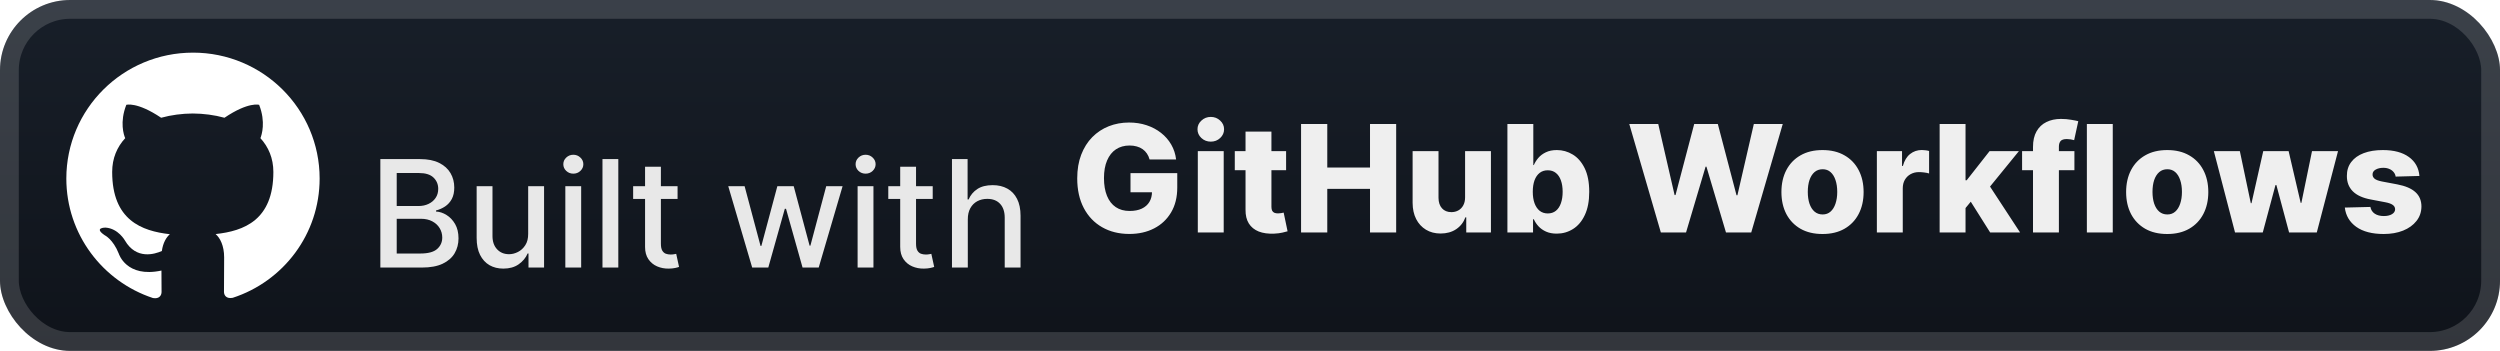 <svg width="285" height="40" viewBox="0 0 285 40" fill="none" xmlns="http://www.w3.org/2000/svg">
<g clip-path="url(#clip0_1_56)">
<rect width="285.001" height="40.001" rx="8" fill="url(#paint0_linear_1_56)"/>
<g filter="url(#filter0_d_1_56)">
<path d="M22.001 6.001C14.025 6.001 7.562 12.43 7.562 20.355C7.562 26.7 11.699 32.078 17.432 33.975C18.157 34.111 18.418 33.666 18.418 33.283C18.418 32.942 18.41 32.04 18.405 30.843C14.386 31.708 13.54 28.914 13.54 28.914C12.882 27.259 11.933 26.815 11.933 26.815C10.626 25.928 12.037 25.947 12.037 25.947C13.484 26.045 14.246 27.423 14.246 27.423C15.533 29.619 17.624 28.984 18.452 28.614C18.578 27.689 18.954 27.053 19.364 26.699C16.159 26.339 12.788 25.105 12.788 19.605C12.788 18.035 13.348 16.755 14.273 15.751C14.113 15.391 13.624 13.929 14.4 11.951C14.4 11.951 15.608 11.568 18.37 13.424C19.526 13.105 20.754 12.946 21.98 12.938C23.207 12.946 24.434 13.106 25.59 13.424C28.336 11.568 29.543 11.951 29.543 11.951C30.318 13.929 29.829 15.39 29.688 15.751C30.604 16.755 31.164 18.035 31.164 19.605C31.164 25.118 27.789 26.334 24.58 26.684C25.082 27.114 25.552 27.998 25.552 29.339C25.552 31.259 25.534 32.805 25.534 33.273C25.534 33.646 25.787 34.094 26.53 33.95C32.305 32.072 36.438 26.69 36.438 20.354C36.438 12.43 29.975 6 21.999 6L22.001 6.001Z" fill="white"/>
</g>
<g filter="url(#filter1_d_1_56)">
<g filter="url(#filter2_d_1_56)">
<path d="M43.36 26.501V14.137H47.887C48.765 14.137 49.491 14.282 50.067 14.572C50.642 14.857 51.073 15.246 51.359 15.737C51.644 16.224 51.787 16.773 51.787 17.385C51.787 17.9 51.693 18.335 51.504 18.689C51.314 19.039 51.061 19.321 50.743 19.534C50.429 19.743 50.083 19.896 49.705 19.993V20.114C50.115 20.134 50.516 20.267 50.906 20.512C51.3 20.753 51.626 21.098 51.884 21.544C52.141 21.991 52.27 22.534 52.27 23.174C52.27 23.806 52.121 24.374 51.824 24.877C51.53 25.376 51.075 25.772 50.459 26.066C49.843 26.356 49.057 26.501 48.099 26.501H43.36ZM45.225 24.901H47.918C48.811 24.901 49.451 24.728 49.837 24.382C50.224 24.036 50.417 23.603 50.417 23.084C50.417 22.693 50.318 22.335 50.121 22.009C49.924 21.683 49.642 21.424 49.276 21.23C48.914 21.037 48.483 20.941 47.984 20.941H45.225V24.901ZM45.225 19.486H47.724C48.143 19.486 48.519 19.405 48.853 19.244C49.191 19.083 49.459 18.858 49.656 18.568C49.858 18.274 49.958 17.928 49.958 17.53C49.958 17.019 49.779 16.59 49.421 16.244C49.063 15.898 48.513 15.725 47.773 15.725H45.225V19.486ZM60.212 22.655V17.228H62.023V26.501H60.248V24.895H60.151C59.938 25.39 59.596 25.802 59.125 26.132C58.658 26.458 58.077 26.621 57.38 26.621C56.785 26.621 56.258 26.491 55.799 26.229C55.344 25.963 54.986 25.571 54.724 25.052C54.467 24.533 54.338 23.891 54.338 23.126V17.228H56.143V22.909C56.143 23.541 56.318 24.044 56.668 24.418C57.018 24.792 57.473 24.979 58.032 24.979C58.37 24.979 58.707 24.895 59.041 24.726C59.379 24.557 59.658 24.301 59.88 23.959C60.105 23.617 60.216 23.182 60.212 22.655ZM64.448 26.501V17.228H66.253V26.501H64.448ZM65.36 15.797C65.046 15.797 64.776 15.693 64.551 15.483C64.329 15.27 64.219 15.016 64.219 14.723C64.219 14.425 64.329 14.171 64.551 13.962C64.776 13.749 65.046 13.642 65.36 13.642C65.674 13.642 65.941 13.749 66.163 13.962C66.388 14.171 66.501 14.425 66.501 14.723C66.501 15.016 66.388 15.27 66.163 15.483C65.941 15.693 65.674 15.797 65.36 15.797ZM70.487 14.137V26.501H68.682V14.137H70.487ZM77.243 17.228V18.677H72.178V17.228H77.243ZM73.537 15.006H75.342V23.778C75.342 24.128 75.394 24.392 75.499 24.569C75.603 24.742 75.738 24.861 75.903 24.925C76.072 24.985 76.255 25.016 76.453 25.016C76.597 25.016 76.724 25.006 76.833 24.985C76.942 24.965 77.026 24.949 77.087 24.937L77.412 26.428C77.308 26.468 77.159 26.509 76.966 26.549C76.773 26.593 76.531 26.617 76.241 26.621C75.766 26.63 75.324 26.545 74.913 26.368C74.503 26.191 74.171 25.917 73.917 25.547C73.664 25.177 73.537 24.712 73.537 24.152V15.006ZM85.749 26.501L83.021 17.228H84.886L86.703 24.038H86.794L88.617 17.228H90.483L92.294 24.007H92.384L94.189 17.228H96.055L93.332 26.501H91.491L89.607 19.806H89.468L87.585 26.501H85.749ZM97.767 26.501V17.228H99.573V26.501H97.767ZM98.679 15.797C98.365 15.797 98.096 15.693 97.87 15.483C97.649 15.27 97.538 15.016 97.538 14.723C97.538 14.425 97.649 14.171 97.87 13.962C98.096 13.749 98.365 13.642 98.679 13.642C98.993 13.642 99.261 13.749 99.482 13.962C99.707 14.171 99.82 14.425 99.82 14.723C99.82 15.016 99.707 15.27 99.482 15.483C99.261 15.693 98.993 15.797 98.679 15.797ZM106.329 17.228V18.677H101.264V17.228H106.329ZM102.623 15.006H104.428V23.778C104.428 24.128 104.48 24.392 104.585 24.569C104.689 24.742 104.824 24.861 104.989 24.925C105.158 24.985 105.341 25.016 105.539 25.016C105.683 25.016 105.81 25.006 105.919 24.985C106.028 24.965 106.112 24.949 106.172 24.937L106.498 26.428C106.394 26.468 106.245 26.509 106.052 26.549C105.859 26.593 105.617 26.617 105.327 26.621C104.852 26.63 104.41 26.545 103.999 26.368C103.589 26.191 103.257 25.917 103.003 25.547C102.75 25.177 102.623 24.712 102.623 24.152V15.006ZM110.33 20.995V26.501H108.525V14.137H110.306V18.737H110.421C110.638 18.238 110.97 17.842 111.417 17.548C111.864 17.254 112.447 17.107 113.168 17.107C113.804 17.107 114.359 17.238 114.834 17.5C115.313 17.761 115.683 18.152 115.945 18.671C116.21 19.186 116.343 19.83 116.343 20.603V26.501H114.538V20.82C114.538 20.14 114.363 19.613 114.013 19.238C113.663 18.86 113.176 18.671 112.552 18.671C112.125 18.671 111.743 18.761 111.405 18.942C111.071 19.124 110.807 19.389 110.614 19.739C110.425 20.085 110.33 20.504 110.33 20.995Z" fill="#E8E8E8"/>
</g>
<path d="M131.051 18.176C130.982 17.922 130.882 17.699 130.749 17.506C130.616 17.308 130.453 17.141 130.26 17.005C130.067 16.868 129.845 16.765 129.596 16.697C129.346 16.624 129.073 16.588 128.775 16.588C128.175 16.588 127.656 16.733 127.217 17.023C126.783 17.312 126.447 17.735 126.209 18.291C125.972 18.842 125.853 19.512 125.853 20.301C125.853 21.094 125.968 21.77 126.197 22.329C126.426 22.889 126.758 23.315 127.193 23.609C127.628 23.903 128.155 24.05 128.775 24.05C129.322 24.05 129.785 23.961 130.163 23.784C130.546 23.603 130.835 23.347 131.033 23.017C131.23 22.687 131.328 22.299 131.328 21.852L131.884 21.919H128.877V19.739H134.208V21.375C134.208 22.482 133.973 23.43 133.502 24.219C133.035 25.008 132.391 25.613 131.57 26.036C130.753 26.458 129.813 26.67 128.751 26.67C127.571 26.67 126.535 26.414 125.642 25.903C124.748 25.392 124.052 24.663 123.553 23.718C123.054 22.768 122.804 21.641 122.804 20.337C122.804 19.323 122.955 18.423 123.257 17.639C123.559 16.85 123.979 16.182 124.519 15.634C125.062 15.087 125.69 14.672 126.402 14.391C127.119 14.109 127.889 13.968 128.714 13.968C129.431 13.968 130.097 14.071 130.713 14.276C131.332 14.481 131.88 14.771 132.355 15.145C132.834 15.52 133.222 15.964 133.52 16.479C133.818 16.994 134.003 17.56 134.075 18.176H131.051ZM136.55 26.501V17.228H139.502V26.501H136.55ZM138.029 16.147C137.615 16.147 137.259 16.011 136.961 15.737C136.663 15.459 136.514 15.125 136.514 14.735C136.514 14.348 136.663 14.018 136.961 13.745C137.259 13.467 137.615 13.328 138.029 13.328C138.448 13.328 138.804 13.467 139.098 13.745C139.396 14.018 139.545 14.348 139.545 14.735C139.545 15.125 139.396 15.459 139.098 15.737C138.804 16.011 138.448 16.147 138.029 16.147ZM146.615 17.228V19.401H140.766V17.228H146.615ZM141.991 15.006H144.943V23.585C144.943 23.766 144.971 23.913 145.028 24.026C145.088 24.134 145.175 24.213 145.287 24.261C145.4 24.305 145.535 24.327 145.692 24.327C145.804 24.327 145.923 24.317 146.048 24.297C146.177 24.273 146.273 24.253 146.338 24.237L146.784 26.368C146.644 26.408 146.444 26.458 146.187 26.519C145.933 26.579 145.629 26.617 145.275 26.634C144.583 26.666 143.989 26.585 143.494 26.392C143.003 26.195 142.627 25.889 142.365 25.474C142.108 25.06 141.983 24.539 141.991 23.911V15.006ZM148.321 26.501V14.137H151.309V19.099H156.181V14.137H159.163V26.501H156.181V21.532H151.309V26.501H148.321ZM167.02 22.498V17.228H169.966V26.501H167.153V24.774H167.056C166.851 25.342 166.501 25.792 166.006 26.126C165.515 26.456 164.921 26.621 164.225 26.621C163.593 26.621 163.038 26.477 162.559 26.187C162.08 25.897 161.708 25.492 161.442 24.973C161.177 24.45 161.042 23.838 161.038 23.138V17.228H163.99V22.559C163.994 23.062 164.127 23.458 164.388 23.748C164.65 24.038 165.006 24.183 165.457 24.183C165.751 24.183 166.014 24.118 166.248 23.989C166.485 23.857 166.672 23.665 166.809 23.416C166.95 23.162 167.02 22.856 167.02 22.498ZM171.845 26.501V14.137H174.797V18.816H174.858C174.978 18.534 175.149 18.262 175.371 18.001C175.596 17.739 175.882 17.526 176.228 17.361C176.578 17.192 176.997 17.107 177.484 17.107C178.128 17.107 178.729 17.276 179.289 17.614C179.852 17.952 180.307 18.474 180.653 19.178C180.999 19.882 181.172 20.78 181.172 21.87C181.172 22.921 181.005 23.8 180.671 24.509C180.341 25.217 179.895 25.748 179.331 26.102C178.772 26.456 178.15 26.634 177.466 26.634C176.999 26.634 176.594 26.557 176.252 26.404C175.91 26.251 175.622 26.05 175.389 25.8C175.16 25.551 174.982 25.283 174.858 24.997H174.767V26.501H171.845ZM174.737 21.864C174.737 22.363 174.803 22.798 174.936 23.168C175.073 23.539 175.268 23.826 175.522 24.032C175.779 24.233 176.087 24.333 176.445 24.333C176.808 24.333 177.116 24.233 177.369 24.032C177.623 23.826 177.814 23.539 177.943 23.168C178.075 22.798 178.142 22.363 178.142 21.864C178.142 21.365 178.075 20.933 177.943 20.566C177.814 20.2 177.623 19.916 177.369 19.715C177.12 19.514 176.812 19.413 176.445 19.413C176.083 19.413 175.775 19.512 175.522 19.709C175.268 19.906 175.073 20.188 174.936 20.554C174.803 20.921 174.737 21.357 174.737 21.864ZM189.336 26.501L185.738 14.137H189.04L190.905 22.239H191.008L193.139 14.137H195.832L197.963 22.257H198.065L199.937 14.137H203.233L199.641 26.501H196.761L194.534 19.003H194.437L192.209 26.501H189.336ZM207.767 26.676C206.793 26.676 205.955 26.477 205.255 26.078C204.559 25.676 204.022 25.116 203.643 24.4C203.269 23.679 203.082 22.844 203.082 21.895C203.082 20.941 203.269 20.106 203.643 19.389C204.022 18.669 204.559 18.109 205.255 17.711C205.955 17.308 206.793 17.107 207.767 17.107C208.74 17.107 209.576 17.308 210.272 17.711C210.972 18.109 211.509 18.669 211.884 19.389C212.262 20.106 212.451 20.941 212.451 21.895C212.451 22.844 212.262 23.679 211.884 24.4C211.509 25.116 210.972 25.676 210.272 26.078C209.576 26.477 208.74 26.676 207.767 26.676ZM207.785 24.448C208.139 24.448 208.439 24.34 208.684 24.122C208.93 23.905 209.117 23.603 209.246 23.217C209.378 22.83 209.445 22.384 209.445 21.876C209.445 21.361 209.378 20.91 209.246 20.524C209.117 20.138 208.93 19.836 208.684 19.619C208.439 19.401 208.139 19.293 207.785 19.293C207.418 19.293 207.109 19.401 206.855 19.619C206.605 19.836 206.414 20.138 206.281 20.524C206.153 20.91 206.088 21.361 206.088 21.876C206.088 22.384 206.153 22.83 206.281 23.217C206.414 23.603 206.605 23.905 206.855 24.122C207.109 24.34 207.418 24.448 207.785 24.448ZM213.963 26.501V17.228H216.831V18.918H216.928C217.097 18.307 217.372 17.852 217.755 17.554C218.137 17.252 218.582 17.101 219.089 17.101C219.226 17.101 219.366 17.111 219.511 17.131C219.656 17.148 219.791 17.174 219.916 17.21V19.776C219.775 19.727 219.59 19.689 219.36 19.661C219.135 19.633 218.934 19.619 218.757 19.619C218.407 19.619 218.091 19.697 217.809 19.854C217.531 20.007 217.312 20.222 217.151 20.5C216.994 20.774 216.915 21.096 216.915 21.466V26.501H213.963ZM223.781 24.068L223.793 20.548H224.204L226.812 17.228H230.156L226.28 21.985H225.502L223.781 24.068ZM221.119 26.501V14.137H224.071V26.501H221.119ZM226.878 26.501L224.451 22.649L226.395 20.554L230.289 26.501H226.878ZM236.483 17.228V19.401H230.518V17.228H236.483ZM231.762 26.501V16.757C231.762 16.041 231.897 15.447 232.166 14.976C232.436 14.501 232.81 14.147 233.289 13.914C233.768 13.676 234.321 13.557 234.949 13.557C235.36 13.557 235.746 13.59 236.108 13.654C236.475 13.714 236.746 13.769 236.923 13.817L236.453 15.978C236.344 15.942 236.211 15.912 236.054 15.888C235.901 15.864 235.756 15.852 235.619 15.852C235.273 15.852 235.036 15.928 234.907 16.081C234.778 16.234 234.714 16.443 234.714 16.709V26.501H231.762ZM240.855 14.137V26.501H237.903V14.137H240.855ZM247.062 26.676C246.088 26.676 245.251 26.477 244.551 26.078C243.855 25.676 243.318 25.116 242.939 24.4C242.565 23.679 242.378 22.844 242.378 21.895C242.378 20.941 242.565 20.106 242.939 19.389C243.318 18.669 243.855 18.109 244.551 17.711C245.251 17.308 246.088 17.107 247.062 17.107C248.036 17.107 248.871 17.308 249.568 17.711C250.268 18.109 250.805 18.669 251.18 19.389C251.558 20.106 251.747 20.941 251.747 21.895C251.747 22.844 251.558 23.679 251.18 24.4C250.805 25.116 250.268 25.676 249.568 26.078C248.871 26.477 248.036 26.676 247.062 26.676ZM247.081 24.448C247.435 24.448 247.735 24.34 247.98 24.122C248.226 23.905 248.413 23.603 248.541 23.217C248.674 22.83 248.741 22.384 248.741 21.876C248.741 21.361 248.674 20.91 248.541 20.524C248.413 20.138 248.226 19.836 247.98 19.619C247.735 19.401 247.435 19.293 247.081 19.293C246.714 19.293 246.404 19.401 246.151 19.619C245.901 19.836 245.71 20.138 245.577 20.524C245.449 20.91 245.384 21.361 245.384 21.876C245.384 22.384 245.449 22.83 245.577 23.217C245.71 23.603 245.901 23.905 246.151 24.122C246.404 24.34 246.714 24.448 247.081 24.448ZM254.793 26.501L252.378 17.228H255.342L256.592 23.168H256.67L258.01 17.228H260.902L262.278 23.126H262.357L263.57 17.228H266.535L264.114 26.501H260.956L259.508 21.098H259.405L257.956 26.501H254.793ZM275.815 20.059L273.104 20.132C273.076 19.939 273 19.767 272.875 19.619C272.75 19.466 272.587 19.347 272.386 19.262C272.189 19.174 271.959 19.13 271.698 19.13C271.356 19.13 271.064 19.198 270.822 19.335C270.585 19.472 270.468 19.657 270.472 19.89C270.468 20.071 270.541 20.228 270.689 20.361C270.842 20.494 271.114 20.601 271.504 20.681L273.291 21.019C274.217 21.196 274.905 21.49 275.356 21.901C275.811 22.311 276.04 22.854 276.044 23.53C276.04 24.166 275.851 24.72 275.477 25.191C275.106 25.662 274.599 26.028 273.955 26.289C273.311 26.547 272.575 26.676 271.746 26.676C270.422 26.676 269.377 26.404 268.613 25.861C267.852 25.313 267.417 24.581 267.309 23.663L270.225 23.591C270.289 23.929 270.456 24.186 270.726 24.364C270.995 24.541 271.339 24.629 271.758 24.629C272.136 24.629 272.444 24.559 272.682 24.418C272.919 24.277 273.04 24.09 273.044 23.857C273.04 23.647 272.947 23.48 272.766 23.355C272.585 23.227 272.301 23.126 271.915 23.054L270.297 22.746C269.367 22.577 268.675 22.265 268.22 21.81C267.766 21.351 267.54 20.768 267.544 20.059C267.54 19.439 267.705 18.91 268.039 18.472C268.373 18.029 268.848 17.691 269.464 17.457C270.08 17.224 270.806 17.107 271.643 17.107C272.899 17.107 273.889 17.371 274.613 17.898C275.338 18.421 275.738 19.142 275.815 20.059Z" fill="#EFEFEF"/>
</g>
</g>
<rect x="1.071" y="1.071" width="282.858" height="37.858" rx="6.929" stroke="white" stroke-opacity="0.15" stroke-width="2.143"/>
<defs>
<filter id="filter0_d_1_56" x="1.962" y="0.4" width="187.638" height="144.2" filterUnits="userSpaceOnUse" color-interpolation-filters="sRGB">
<feFlood flood-opacity="0" result="BackgroundImageFix"/>
<feColorMatrix in="SourceAlpha" type="matrix" values="0 0 0 0 0 0 0 0 0 0 0 0 0 0 0 0 0 0 127 0" result="hardAlpha"/>
<feOffset/>
<feGaussianBlur stdDeviation="2.8"/>
<feComposite in2="hardAlpha" operator="out"/>
<feColorMatrix type="matrix" values="0 0 0 0 0 0 0 0 0 0 0 0 0 0 0 0 0 0 0.25 0"/>
<feBlend mode="normal" in2="BackgroundImageFix" result="effect1_dropShadow_1_56"/>
<feBlend mode="normal" in="SourceGraphic" in2="effect1_dropShadow_1_56" result="shape"/>
</filter>
<filter id="filter1_d_1_56" x="36.287" y="3.786" width="246.428" height="32.429" filterUnits="userSpaceOnUse" color-interpolation-filters="sRGB">
<feFlood flood-opacity="0" result="BackgroundImageFix"/>
<feColorMatrix in="SourceAlpha" type="matrix" values="0 0 0 0 0 0 0 0 0 0 0 0 0 0 0 0 0 0 127 0" result="hardAlpha"/>
<feOffset/>
<feGaussianBlur stdDeviation="2.857"/>
<feComposite in2="hardAlpha" operator="out"/>
<feColorMatrix type="matrix" values="0 0 0 0 0 0 0 0 0 0 0 0 0 0 0 0 0 0 0.25 0"/>
<feBlend mode="normal" in2="BackgroundImageFix" result="effect1_dropShadow_1_56"/>
<feBlend mode="normal" in="SourceGraphic" in2="effect1_dropShadow_1_56" result="shape"/>
</filter>
<filter id="filter2_d_1_56" x="39.36" y="13.642" width="80.984" height="20.991" filterUnits="userSpaceOnUse" color-interpolation-filters="sRGB">
<feFlood flood-opacity="0" result="BackgroundImageFix"/>
<feColorMatrix in="SourceAlpha" type="matrix" values="0 0 0 0 0 0 0 0 0 0 0 0 0 0 0 0 0 0 127 0" result="hardAlpha"/>
<feOffset dy="4"/>
<feGaussianBlur stdDeviation="2"/>
<feComposite in2="hardAlpha" operator="out"/>
<feColorMatrix type="matrix" values="0 0 0 0 0 0 0 0 0 0 0 0 0 0 0 0 0 0 0.25 0"/>
<feBlend mode="normal" in2="BackgroundImageFix" result="effect1_dropShadow_1_56"/>
<feBlend mode="normal" in="SourceGraphic" in2="effect1_dropShadow_1_56" result="shape"/>
</filter>
<linearGradient id="paint0_linear_1_56" x1="142.501" y1="0" x2="142.501" y2="40.001" gradientUnits="userSpaceOnUse">
<stop stop-color="#181F29"/>
<stop offset="1" stop-color="#0F131A"/>
</linearGradient>
<clipPath id="clip0_1_56">
<rect width="285.001" height="40.001" rx="8" fill="white"/>
</clipPath>
</defs>
</svg>
